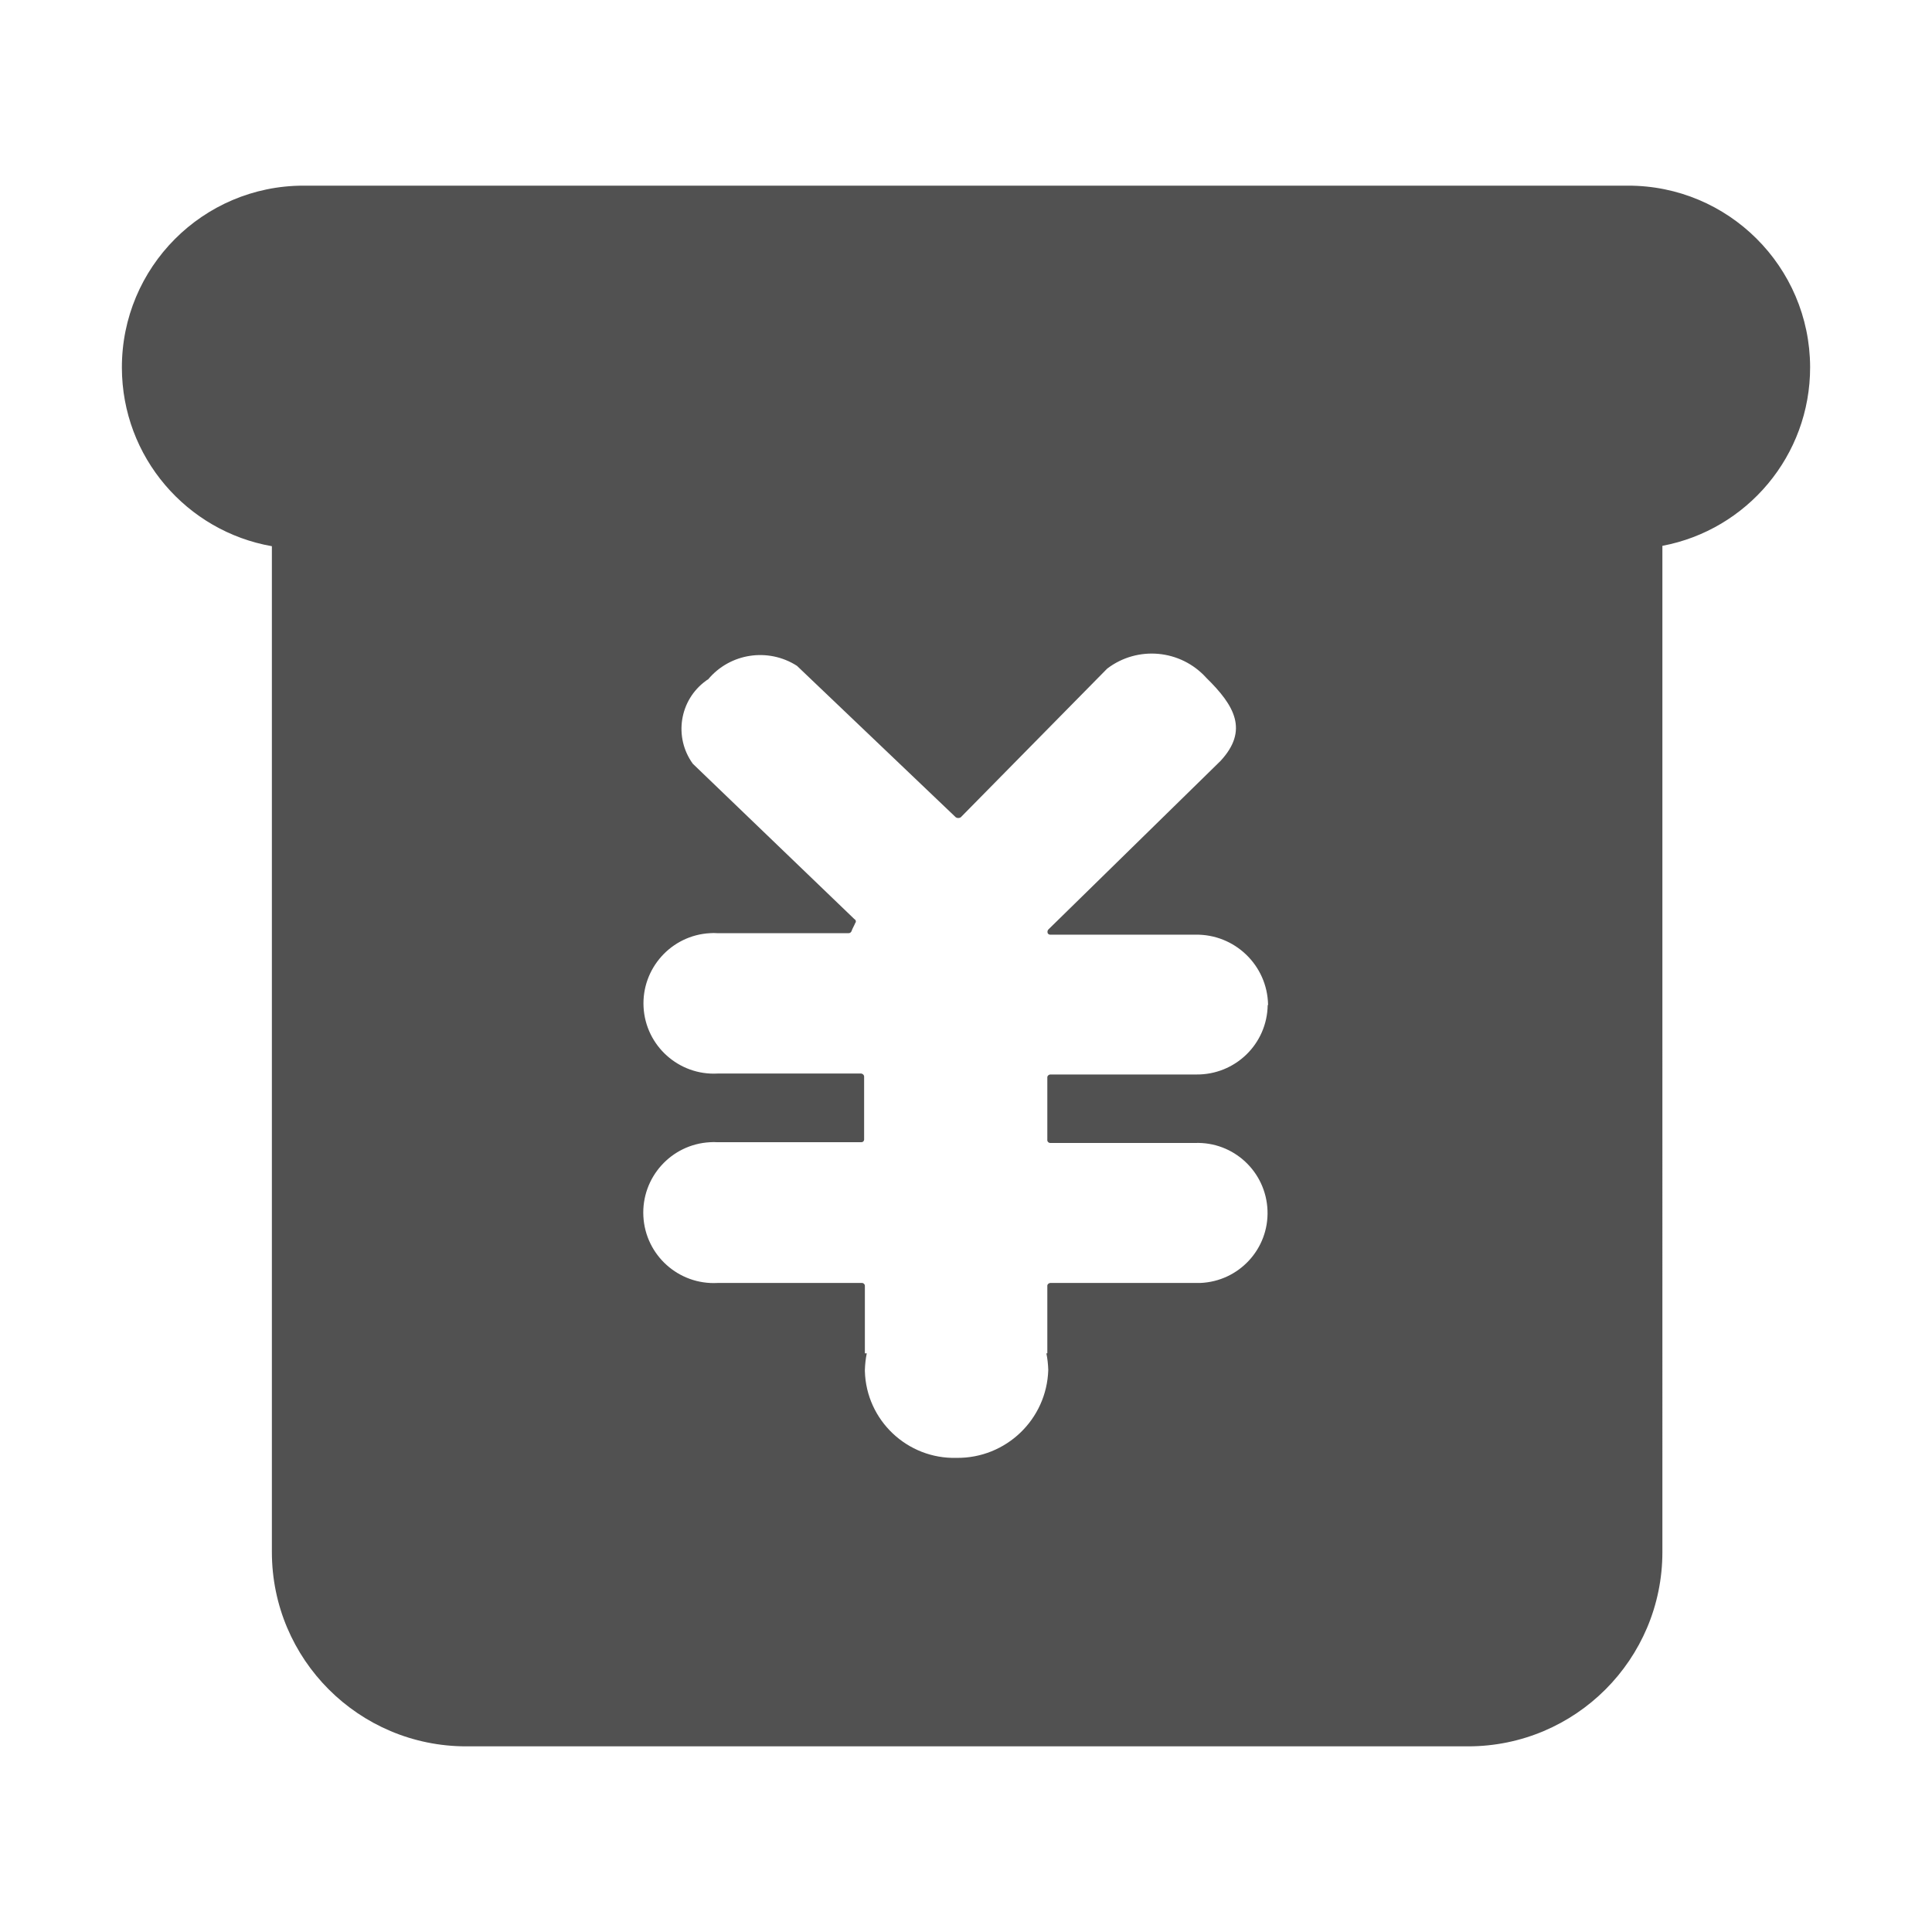 <svg t="1587620018831" class="icon" viewBox="0 0 1024 1024" version="1.1" xmlns="http://www.w3.org/2000/svg" p-id="7310" width="200" height="200"><path d="M862.8 98.4H160.7c-53.2 0.1-96.2 43.3-96.1 96.5 0.1 47.4 34.4 86.7 79.5 94.6v533.1c0 56.9 46.1 103 103 103h531c56.9 0 103-46.1 103-103V289.3c44.7-8.4 78.4-47.7 78.3-94.8-0.2-53.2-43.4-96.2-96.6-96.1zM671.9 532.7c-0.3 20.7-17.3 37.1-38 36.8h-77.3c-0.8 0.1-1.5 0.7-1.5 1.5v33.5c0.1 0.7 0.8 1.3 1.5 1.3h76.7c20.5-0.8 37.7 15.2 38.5 35.7 0.8 20.5-15.2 37.7-35.7 38.5h-79.5c-0.8 0.1-1.5 0.7-1.5 1.5v35.8h-0.5c0.6 2.9 0.9 5.8 1 8.8-0.8 26.2-22.4 46.9-48.6 46.6-26.1 0.7-47.9-19.9-48.6-46v-0.6c0.1-2.9 0.4-5.9 1-8.8h-1v-35.8c0-0.8-0.7-1.5-1.5-1.5h-76.6c-20.6 1.1-38.2-14.7-39.3-35.3-1.1-20.6 14.7-38.2 35.3-39.3 1.3-0.1 2.6-0.1 4 0h76.2c0.8 0 1.4-0.5 1.5-1.3v-33.5c0-0.8-0.7-1.5-1.5-1.6h-76.2c-20.5 1.1-38.1-14.7-39.2-35.2-1.1-20.5 14.7-38.1 35.2-39.2 1.3-0.1 2.6-0.1 4 0h69.5c0.7 0 1.2-0.4 1.5-1 0.5-1.5 1.5-3.1 2-4.4 0.5-0.5 0.4-1.4-0.1-1.8-0.1-0.1-0.2-0.2-0.3-0.2l-85.7-82.4c-10.2-14.1-7.1-33.8 7-44 0.3-0.3 0.7-0.5 1.1-0.7 11.6-13.9 31.8-17 47.1-7.2l84.2 80.3c0.8 0.5 1.8 0.5 2.6 0l77.6-78.8c16.1-12.3 39-10.2 52.6 4.9 15 14.7 22.5 27.8 7.5 44l-91.2 89.3c-0.4 0.4-0.6 1-0.5 1.5 0 0.8 0.7 1.3 1.4 1.3H633.5c20.9-0.4 38.2 16.2 38.6 37.1v0.2z" p-id="7311" fill="#515151"></path></svg>